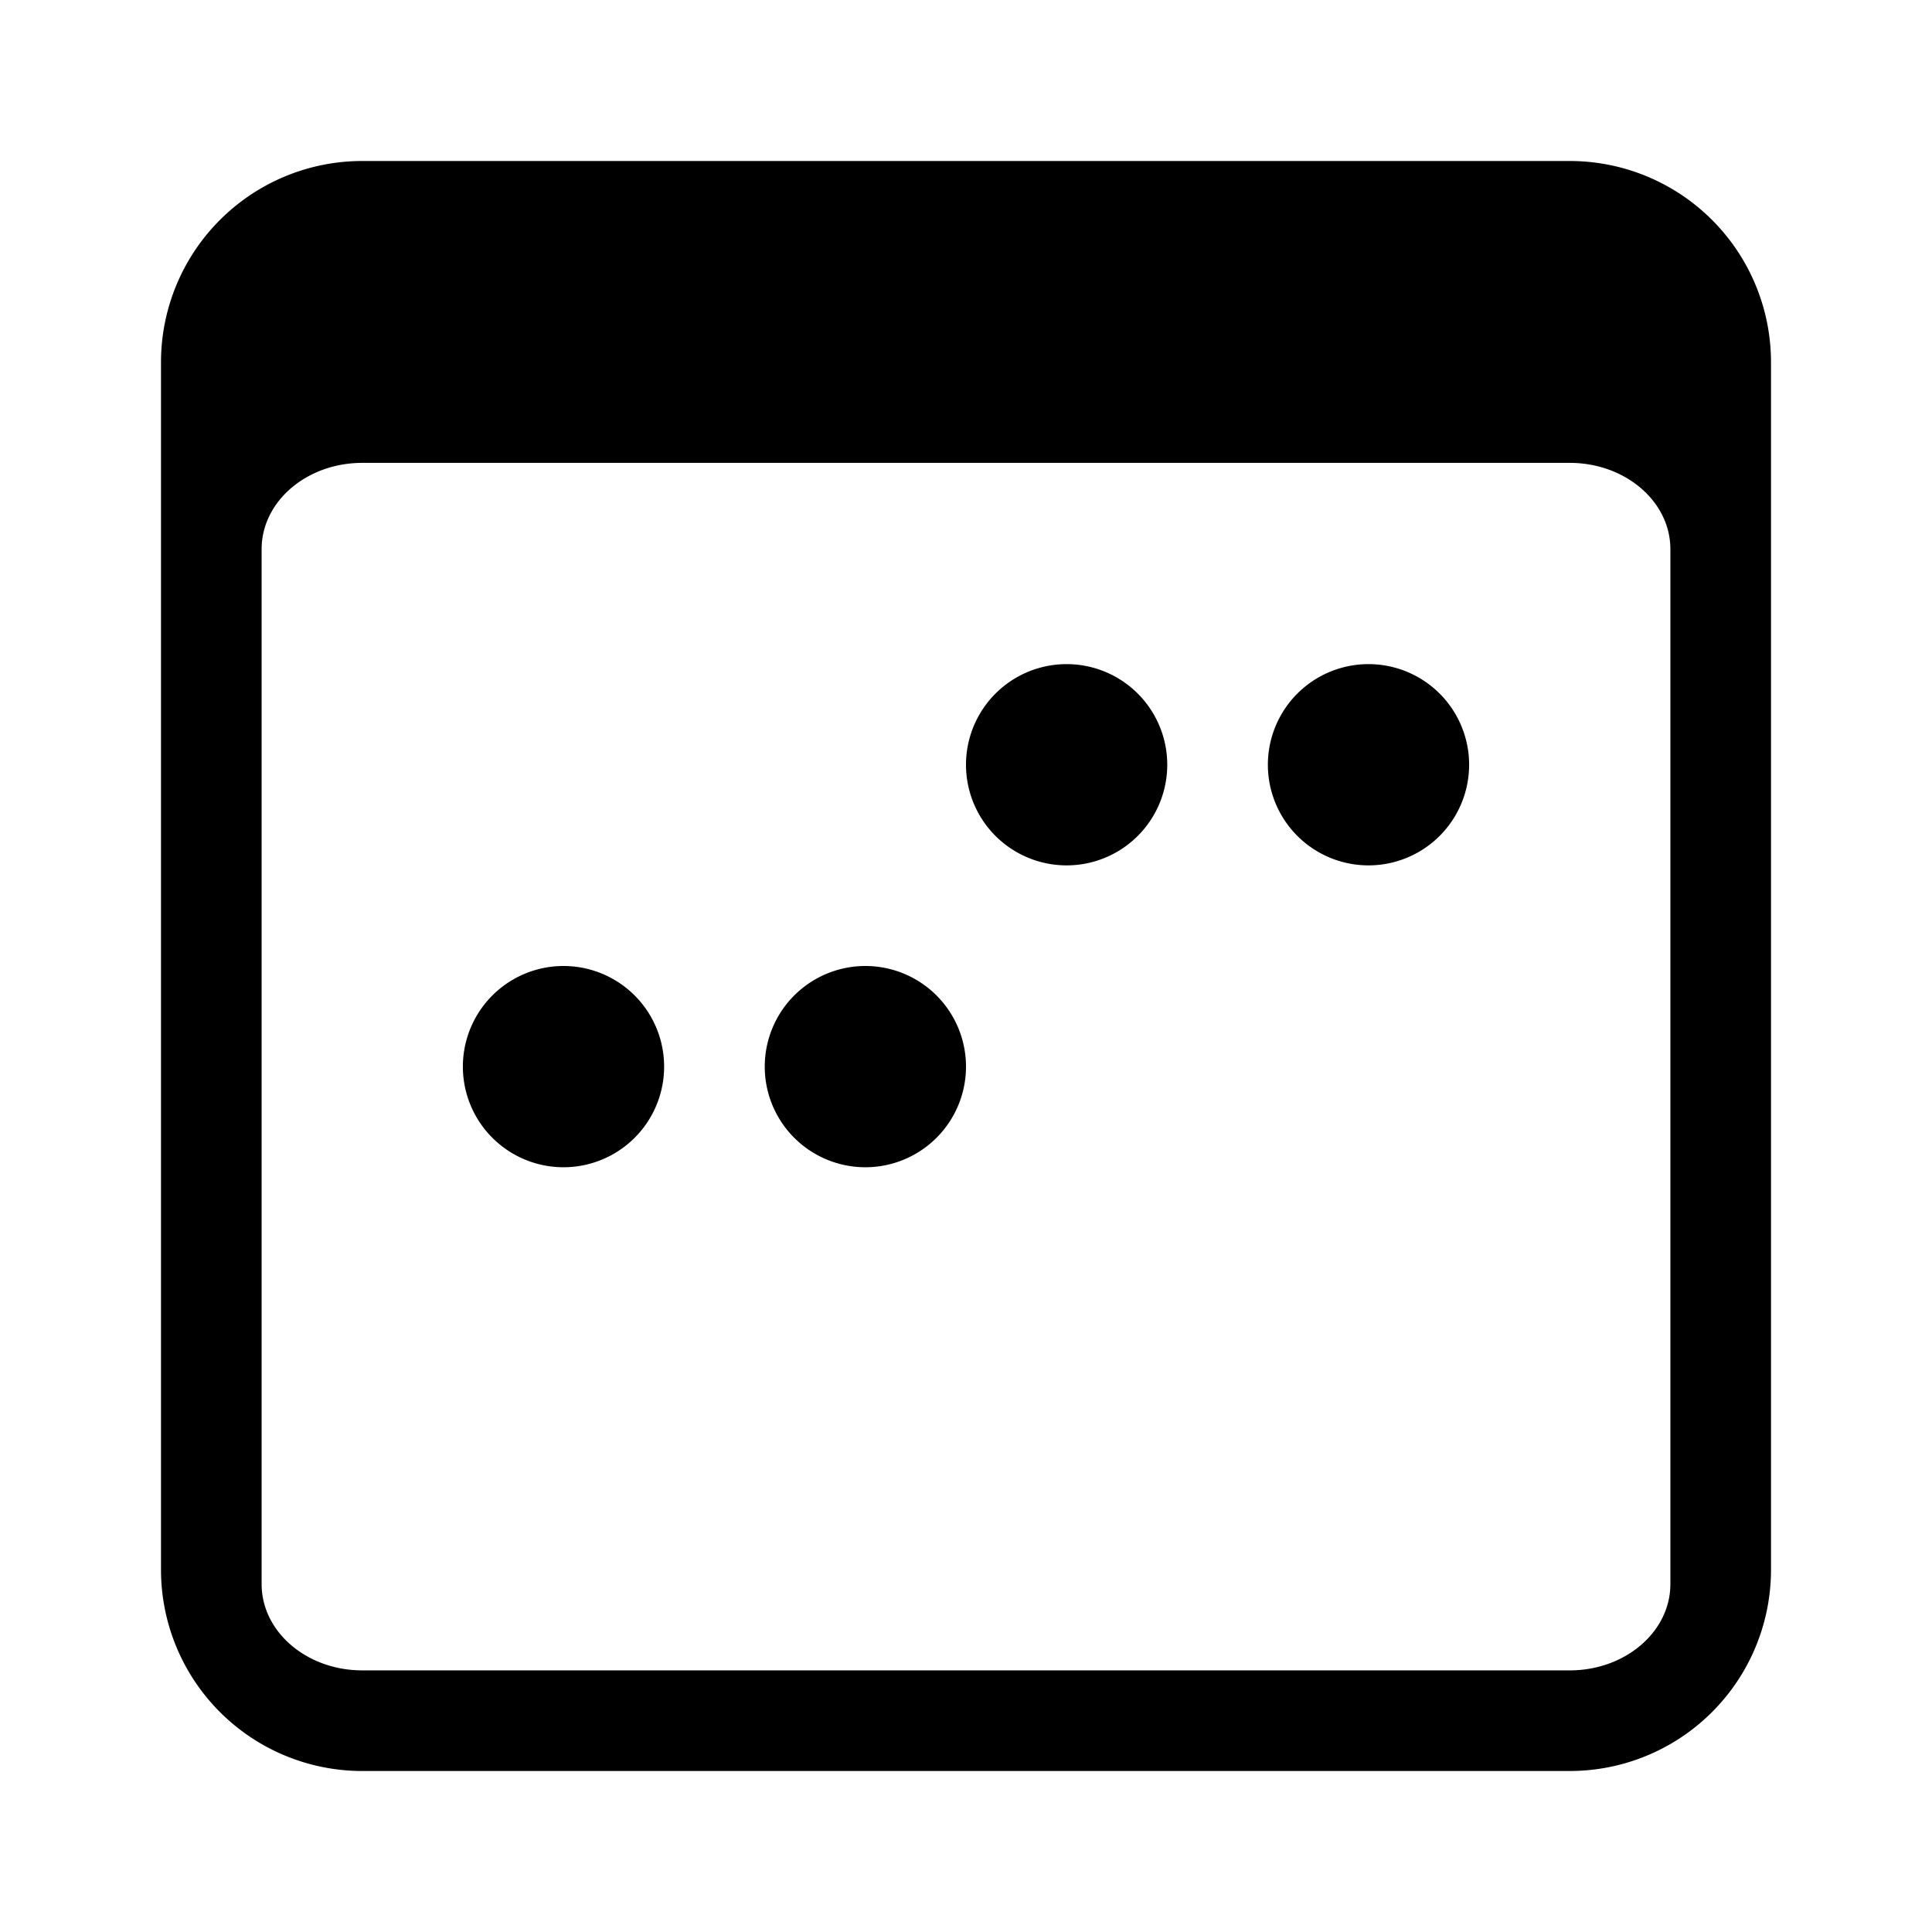 <svg xmlns="http://www.w3.org/2000/svg" width="100%" height="100%" viewBox="-1.6 -1.6 19.2 19.2"><path d="M14 0H2a2 2 0 00-2 2v12a2 2 0 002 2h12a2 2 0 002-2V2a2 2 0 00-2-2zM1 3.857C1 3.384 1.448 3 2 3h12c.552 0 1 .384 1 .857v10.286c0 .473-.448.857-1 .857H2c-.552 0-1-.384-1-.857V3.857z"/><path d="M12 7a1 1 0 100-2 1 1 0 000 2zm-5 3a1 1 0 100-2 1 1 0 000 2zm2-3a1 1 0 100-2 1 1 0 000 2zm-5 3a1 1 0 100-2 1 1 0 000 2z"/></svg>